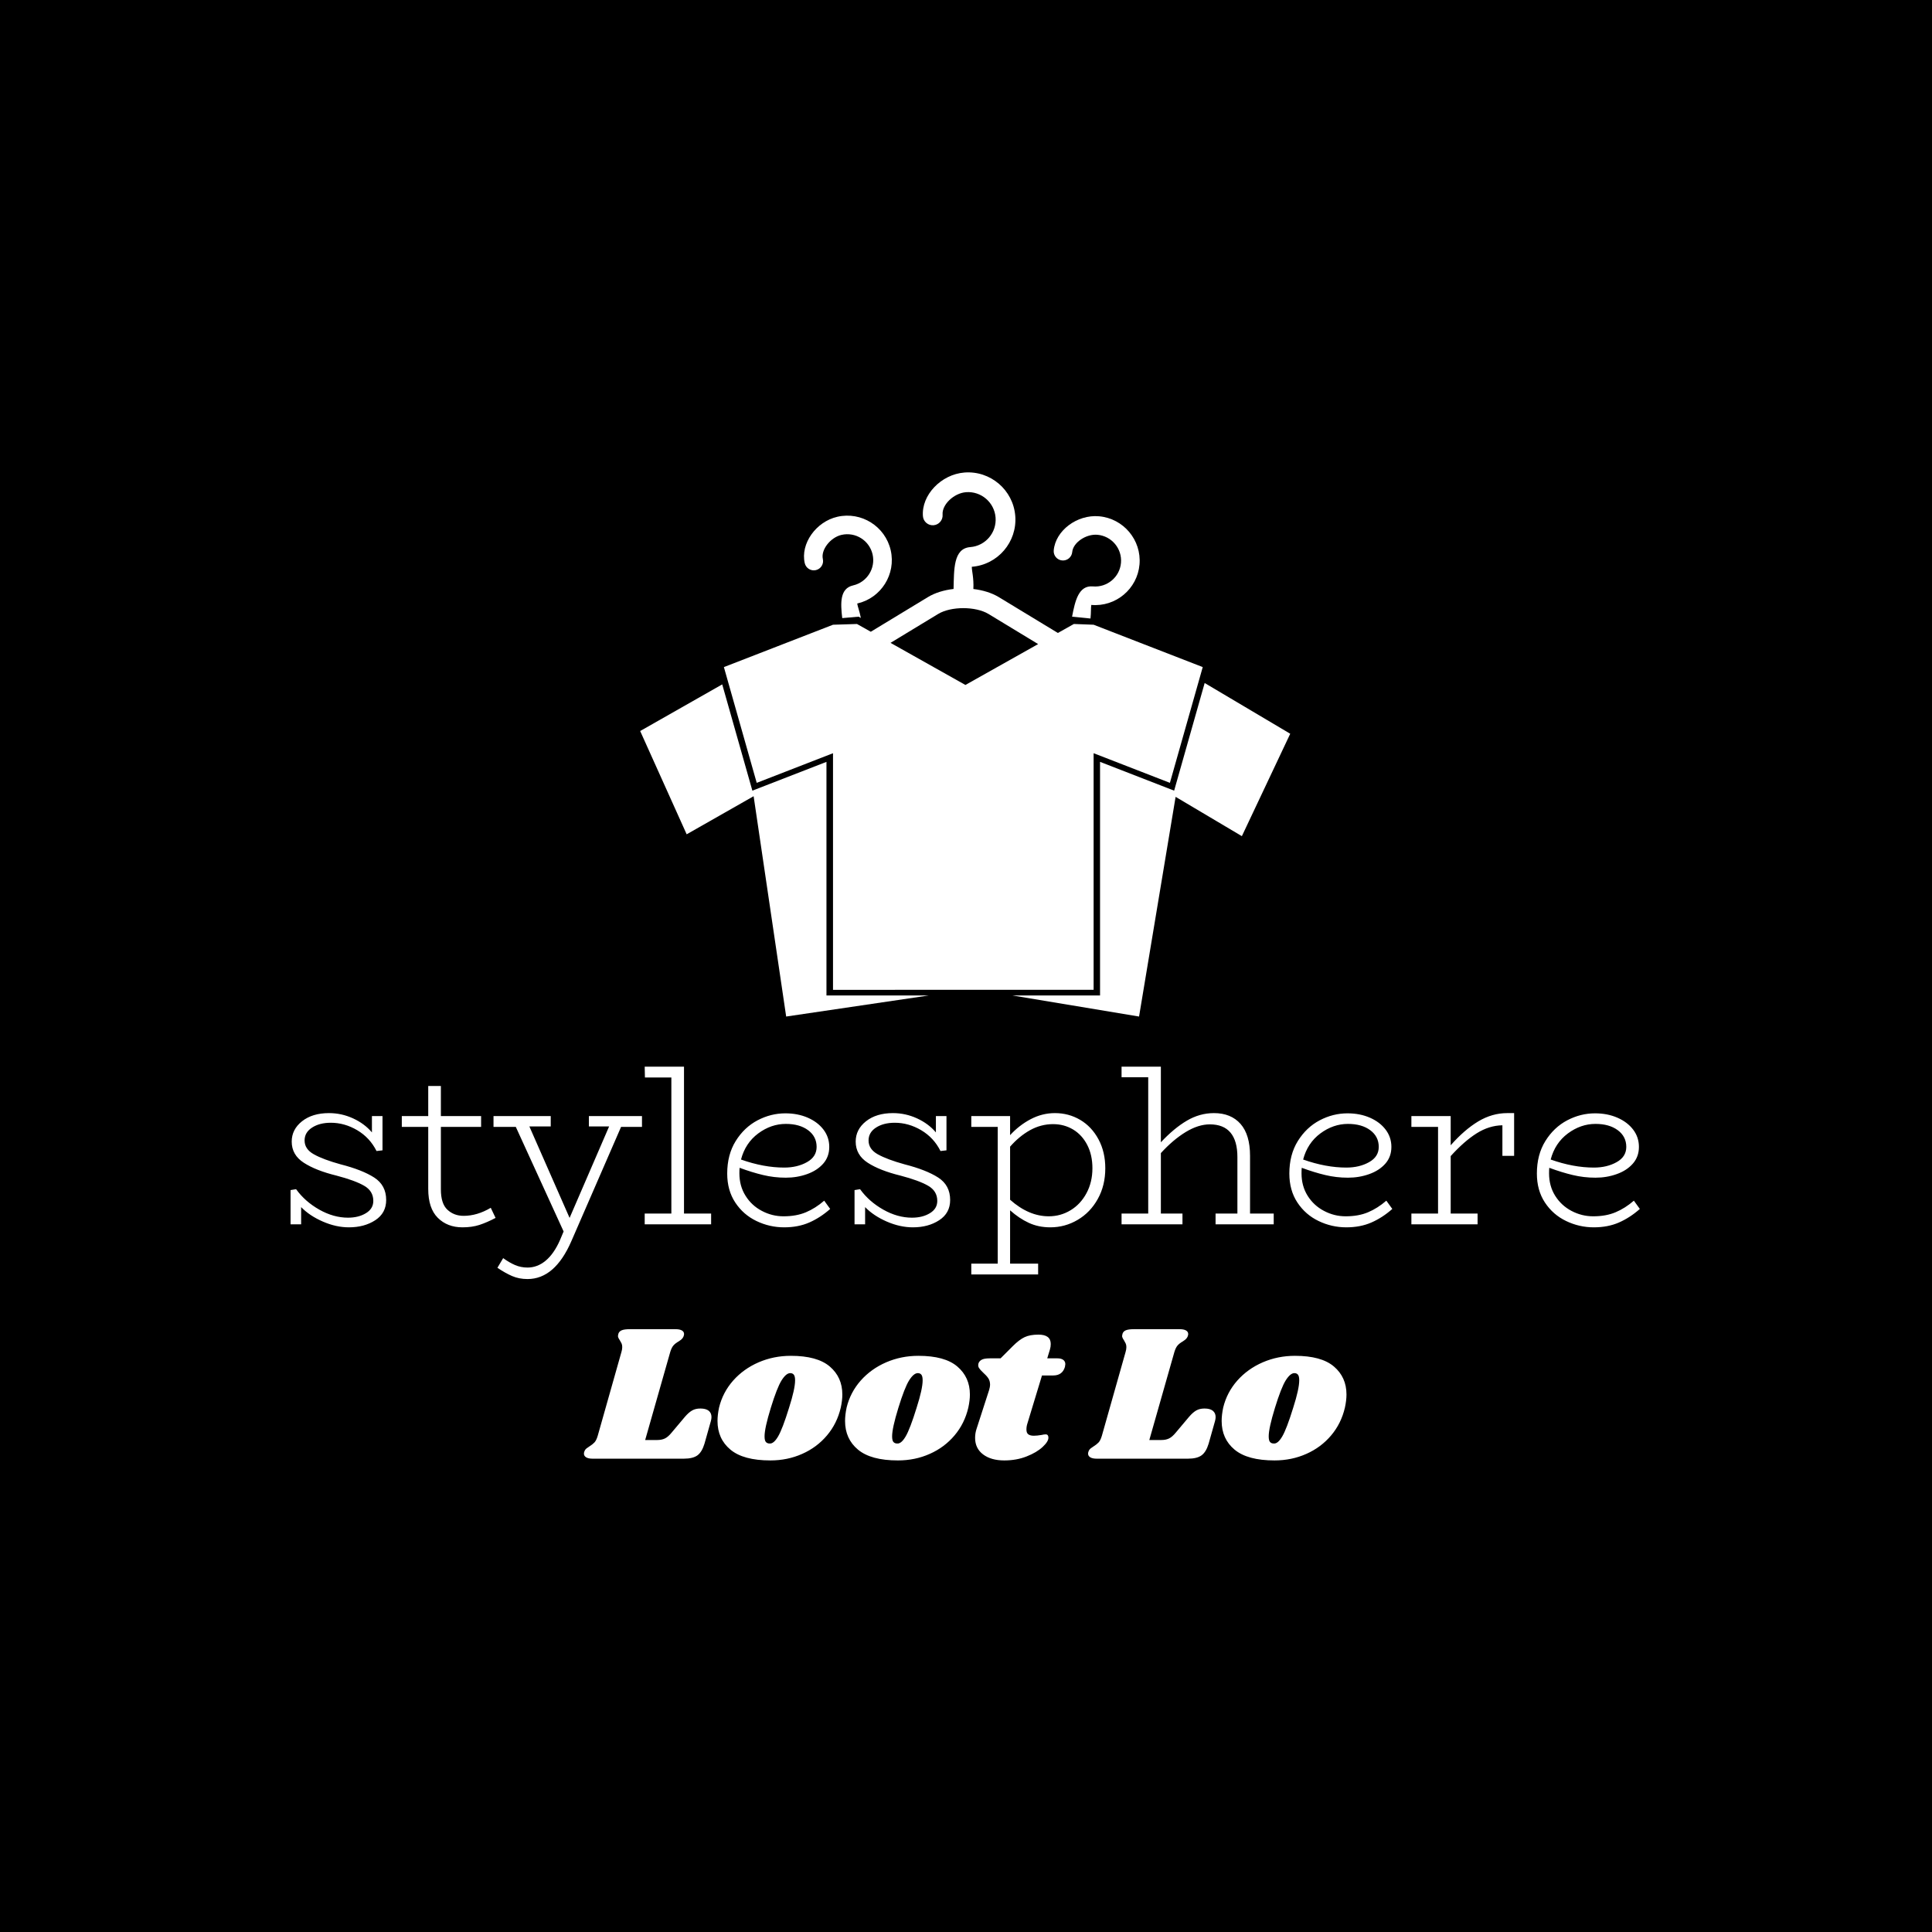 <svg xmlns="http://www.w3.org/2000/svg" version="1.1" xmlns:xlink="http://www.w3.org/1999/xlink" xmlns:svgjs="http://svgjs.dev/svgjs" width="1000" height="1000" viewBox="0 0 1000 1000"><rect width="1000" height="1000" fill="#000000"></rect><g transform="matrix(0.7,0,0,0.7,149.587,244.707)"><svg viewBox="0 0 338 247" data-background-color="#ffffff" preserveAspectRatio="xMidYMid meet" height="730" width="1000" xmlns="http://www.w3.org/2000/svg" xmlns:xlink="http://www.w3.org/1999/xlink"><g id="tight-bounds" transform="matrix(1,0,0,1,0.2,-0.1)"><svg viewBox="0 0 337.601 247.2" height="247.2" width="337.601"><g><svg viewBox="0 0 395.52 289.61" height="247.2" width="337.601"><g transform="matrix(1,0,0,1,0,174.197)"><svg viewBox="0 0 395.52 115.413" height="115.413" width="395.52"><g id="textblocktransform"><svg viewBox="0 0 395.52 115.413" height="115.413" width="395.52" id="textblock"><g><svg viewBox="0 0 395.52 62.248" height="62.248" width="395.52"><g transform="matrix(1,0,0,1,0,0)"><svg width="395.52" viewBox="3 -34.3 293.53 46.2" height="62.248" data-palette-color="#755bb4"><path d="M13.9-13.05Q18.6-11.85 21.2-10.18 23.8-8.5 23.8-5.3L23.8-5.3Q23.8-2.45 21.43-0.9 19.05 0.65 15.7 0.65L15.7 0.65Q12.9 0.65 10.03-0.6 7.15-1.85 5.3-3.75L5.3-3.75 5.3 0 3 0 3-7.45 4.2-7.65Q6.15-4.95 9.25-3.2 12.35-1.45 15.5-1.45L15.5-1.45Q17.8-1.45 19.4-2.43 21-3.4 21-5.1L21-5.1Q21-7.25 19-8.4 17-9.55 13-10.6L13-10.6Q8.5-11.7 5.88-13.4 3.25-15.1 3.25-18L3.25-18Q3.25-20.65 5.5-22.43 7.75-24.2 11.35-24.2L11.35-24.2Q14.1-24.2 16.6-23.05 19.1-21.9 20.7-20L20.7-20 20.7-23.55 23-23.55 23-16.1 21.7-15.95Q20.25-18.85 17.5-20.48 14.75-22.1 11.75-22.1L11.75-22.1Q9.3-22.1 7.68-21.05 6.05-20 6.05-18.25L6.05-18.25Q6.05-16.35 8.08-15.23 10.1-14.1 13.9-13.05L13.9-13.05ZM46.55-3.6L47.6-1.4Q45.7-0.4 44.07 0.13 42.45 0.65 40.4 0.65L40.4 0.65Q37.1 0.65 35.02-1.43 32.95-3.5 32.95-7.7L32.95-7.7 32.95-21.2 27.2-21.2 27.2-23.55 32.95-23.55 32.95-30.1 35.7-30.1 35.7-23.55 44.45-23.55 44.45-21.2 35.7-21.2 35.7-7.6Q35.7-4.5 37.12-3.18 38.55-1.85 40.65-1.85L40.65-1.85Q43.6-1.85 46.55-3.6L46.55-3.6ZM79.45-23.55L79.45-21.2 74.9-21.2 64.09 3.65Q60.5 11.9 54.55 11.9L54.55 11.9Q52.7 11.9 51.2 11.25 49.7 10.6 48 9.45L48 9.45 49.25 7.35Q50.55 8.3 51.82 8.85 53.1 9.4 54.55 9.4L54.55 9.4Q56.7 9.4 58.5 7.9 60.3 6.4 61.6 3.45L61.6 3.45 62.4 1.55 52-21.2 47.15-21.2 47.15-23.55 59.6-23.55 59.6-21.3 54.95-21.3 63.7-1.4 72.3-21.3 67.9-21.3 67.9-23.55 79.45-23.55ZM88.59-2.35L94.49-2.35 94.49 0 80.04 0 80.04-2.35 85.84-2.35 85.84-31.95 80.09-31.95 80.04-34.3 88.59-34.3 88.59-2.35ZM119.09-5.15L120.39-3.35Q118.24-1.45 115.84-0.4 113.44 0.65 110.39 0.65L110.39 0.65Q107.19 0.65 104.34-0.73 101.49-2.1 99.74-4.75 97.99-7.4 97.99-11.05L97.99-11.05Q97.99-15.15 99.84-18.13 101.69-21.1 104.59-22.63 107.49-24.15 110.64-24.15L110.64-24.15Q113.34-24.15 115.52-23.2 117.69-22.25 118.94-20.6 120.19-18.95 120.19-16.85L120.19-16.85Q120.19-14.7 118.87-13.2 117.54-11.7 115.37-10.93 113.19-10.15 110.74-10.15L110.74-10.15Q108.19-10.15 105.79-10.73 103.39-11.3 100.69-12.3L100.69-12.3Q100.64-11.9 100.64-11.1L100.64-11.1Q100.64-8.35 101.97-6.23 103.29-4.1 105.52-2.93 107.74-1.75 110.24-1.75L110.24-1.75Q113.04-1.75 115.12-2.63 117.19-3.5 119.09-5.15L119.09-5.15ZM110.74-21.85Q107.54-21.85 104.74-19.78 101.94-17.7 100.99-14.1L100.99-14.1Q105.94-12.35 110.39-12.35L110.39-12.35Q113.24-12.35 115.34-13.53 117.44-14.7 117.44-16.85L117.44-16.85Q117.44-19.1 115.59-20.48 113.74-21.85 110.74-21.85L110.74-21.85ZM136.59-13.05Q141.29-11.85 143.89-10.18 146.49-8.5 146.49-5.3L146.49-5.3Q146.49-2.45 144.11-0.9 141.74 0.65 138.39 0.65L138.39 0.65Q135.59 0.65 132.71-0.6 129.84-1.85 127.99-3.75L127.99-3.75 127.99 0 125.69 0 125.69-7.45 126.89-7.65Q128.84-4.95 131.94-3.2 135.04-1.45 138.19-1.45L138.19-1.45Q140.49-1.45 142.09-2.43 143.69-3.4 143.69-5.1L143.69-5.1Q143.69-7.25 141.69-8.4 139.69-9.55 135.69-10.6L135.69-10.6Q131.19-11.7 128.56-13.4 125.94-15.1 125.94-18L125.94-18Q125.94-20.65 128.19-22.43 130.44-24.2 134.04-24.2L134.04-24.2Q136.79-24.2 139.29-23.05 141.79-21.9 143.39-20L143.39-20 143.39-23.55 145.69-23.55 145.69-16.1 144.39-15.95Q142.94-18.85 140.19-20.48 137.44-22.1 134.44-22.1L134.44-22.1Q131.99-22.1 130.36-21.05 128.74-20 128.74-18.25L128.74-18.25Q128.74-16.35 130.76-15.23 132.79-14.1 136.59-13.05L136.59-13.05ZM169.28-24.2Q172.28-24.2 174.78-22.73 177.28-21.25 178.76-18.5 180.24-15.75 180.24-12.2L180.24-12.2Q180.24-8.45 178.61-5.53 176.99-2.6 174.24-0.98 171.49 0.65 168.28 0.65L168.28 0.65Q165.69 0.65 163.59-0.33 161.49-1.3 159.53-3.05L159.53-3.05 159.53 8.55 165.63 8.55 165.63 10.9 151.09 10.9 151.09 8.55 156.84 8.55 156.84-21.2 151.09-21.2 151.09-23.55 159.53-23.55 159.53-19.4Q161.49-21.55 164.01-22.88 166.53-24.2 169.28-24.2L169.28-24.2ZM167.94-1.75Q170.53-1.75 172.71-3.08 174.88-4.4 176.16-6.8 177.44-9.2 177.44-12.2L177.44-12.2Q177.44-15.1 176.31-17.28 175.19-19.45 173.24-20.63 171.28-21.8 168.88-21.8L168.88-21.8Q166.24-21.8 163.86-20.48 161.49-19.15 159.53-16.9L159.53-16.9 159.53-5.35Q163.59-1.75 167.94-1.75L167.94-1.75ZM211.73-2.35L216.88-2.35 216.88 0 204.23 0 204.23-2.35 208.98-2.35 208.98-14.65Q208.98-18.15 207.48-19.95 205.98-21.75 202.98-21.75L202.98-21.75Q200.48-21.75 197.73-20.08 194.98-18.4 192.33-15.5L192.33-15.5 192.33-2.35 197.03-2.35 197.03 0 183.78 0 183.78-2.35 189.58-2.35 189.58-32 183.78-32 183.78-34.3 192.33-34.3 192.33-17.85Q195.18-20.9 197.98-22.55 200.78-24.2 203.88-24.2L203.88-24.2Q207.58-24.2 209.66-21.85 211.73-19.5 211.73-14.9L211.73-14.9 211.73-2.35ZM241.38-5.15L242.68-3.35Q240.53-1.45 238.13-0.4 235.73 0.65 232.68 0.65L232.68 0.65Q229.48 0.65 226.63-0.73 223.78-2.1 222.03-4.75 220.28-7.4 220.28-11.05L220.28-11.05Q220.28-15.15 222.13-18.13 223.98-21.1 226.88-22.63 229.78-24.15 232.93-24.15L232.93-24.15Q235.63-24.15 237.81-23.2 239.98-22.25 241.23-20.6 242.48-18.95 242.48-16.85L242.48-16.85Q242.48-14.7 241.16-13.2 239.83-11.7 237.66-10.93 235.48-10.15 233.03-10.15L233.03-10.15Q230.48-10.15 228.08-10.73 225.68-11.3 222.98-12.3L222.98-12.3Q222.93-11.9 222.93-11.1L222.93-11.1Q222.93-8.35 224.25-6.23 225.58-4.1 227.81-2.93 230.03-1.75 232.53-1.75L232.53-1.75Q235.33-1.75 237.41-2.63 239.48-3.5 241.38-5.15L241.38-5.15ZM233.03-21.85Q229.83-21.85 227.03-19.78 224.23-17.7 223.28-14.1L223.28-14.1Q228.23-12.35 232.68-12.35L232.68-12.35Q235.53-12.35 237.63-13.53 239.73-14.7 239.73-16.85L239.73-16.85Q239.73-19.1 237.88-20.48 236.03-21.85 233.03-21.85L233.03-21.85ZM267.68-24.2L269.18-24.2 269.18-14.9 266.63-14.9 266.63-21.55Q263.73-21.5 261.03-19.8 258.33-18.1 255.38-14.85L255.38-14.85 255.38-2.35 261.23-2.35 261.23 0 246.83 0 246.83-2.35 252.63-2.35 252.63-21.2 246.83-21.2 246.83-23.55 255.38-23.55 255.38-17.2Q258.33-20.55 261.35-22.38 264.38-24.2 267.68-24.2L267.68-24.2ZM295.23-5.15L296.53-3.35Q294.38-1.45 291.98-0.4 289.58 0.65 286.53 0.65L286.53 0.65Q283.33 0.65 280.48-0.73 277.63-2.1 275.88-4.75 274.13-7.4 274.13-11.05L274.13-11.05Q274.13-15.15 275.98-18.13 277.83-21.1 280.73-22.63 283.63-24.15 286.78-24.15L286.78-24.15Q289.48-24.15 291.65-23.2 293.83-22.25 295.08-20.6 296.33-18.95 296.33-16.85L296.33-16.85Q296.33-14.7 295-13.2 293.68-11.7 291.5-10.93 289.33-10.15 286.88-10.15L286.88-10.15Q284.33-10.15 281.93-10.73 279.53-11.3 276.83-12.3L276.83-12.3Q276.78-11.9 276.78-11.1L276.78-11.1Q276.78-8.35 278.1-6.23 279.43-4.1 281.65-2.93 283.88-1.75 286.38-1.75L286.38-1.75Q289.18-1.75 291.25-2.63 293.33-3.5 295.23-5.15L295.23-5.15ZM286.88-21.85Q283.68-21.85 280.88-19.78 278.08-17.7 277.13-14.1L277.13-14.1Q282.08-12.35 286.53-12.35L286.53-12.35Q289.38-12.35 291.48-13.53 293.58-14.7 293.58-16.85L293.58-16.85Q293.58-19.1 291.73-20.48 289.88-21.85 286.88-21.85L286.88-21.85Z" opacity="1" transform="matrix(1,0,0,1,0,0)" fill="#ffffff" class="wordmark-text-0" data-fill-palette-color="primary" id="text-0"></path></svg></g></svg></g><g transform="matrix(1,0,0,1,85.999,76.944)"><svg viewBox="0 0 223.522 38.47" height="38.47" width="223.522"><g transform="matrix(1,0,0,1,0,0)"><svg width="223.522" viewBox="-1.3 -33.3 196.09 33.75" height="38.47" data-palette-color="#755bb4"><path d="M28.65-12.9Q30.05-12.9 30.78-12.33 31.5-11.75 31.5-10.7L31.5-10.7Q31.5-10.25 31.35-9.7L31.35-9.7 29.7-3.85Q29.05-1.7 27.88-0.85 26.7 0 24.4 0L24.4 0 0.9 0Q-0.15 0-0.73-0.35-1.3-0.7-1.3-1.3L-1.3-1.3Q-1.3-1.6-1.15-1.95L-1.15-1.95Q-1-2.35-0.65-2.63-0.3-2.9 0.1-3.15L0.1-3.15Q0.9-3.65 1.4-4.17 1.9-4.7 2.25-5.9L2.25-5.9 8.35-27.45Q8.55-28.1 8.55-28.7L8.55-28.7Q8.55-29.25 8.38-29.63 8.2-30 7.9-30.5L7.9-30.5Q7.45-31.15 7.45-31.55L7.45-31.55Q7.45-31.7 7.55-32.1L7.55-32.1Q7.75-32.75 8.43-33.02 9.1-33.3 10.5-33.3L10.5-33.3 22.25-33.3Q23.3-33.3 23.88-32.98 24.45-32.65 24.45-32.05L24.45-32.05Q24.45-31.8 24.3-31.4L24.3-31.4Q24.15-31.05 23.88-30.78 23.6-30.5 23.38-30.38 23.15-30.25 23.05-30.15L23.05-30.15Q22.25-29.7 21.75-29.15 21.25-28.6 20.9-27.45L20.9-27.45 14.45-4.8 17.55-4.8Q18.7-4.8 19.53-5.2 20.35-5.6 21.25-6.7L21.25-6.7 24.7-10.8Q25.65-11.9 26.53-12.4 27.4-12.9 28.65-12.9L28.65-12.9ZM51.9-26.45Q58.7-26.45 61.92-23.7 65.15-20.95 65.15-16.5L65.15-16.5Q65.15-15 64.75-13.15L64.75-13.15Q63.8-9.05 61.2-5.98 58.6-2.9 54.82-1.23 51.05 0.45 46.65 0.45L46.65 0.45Q39.7 0.45 36.37-2.33 33.05-5.1 33.05-9.7L33.05-9.7Q33.05-11.25 33.45-13.15L33.45-13.15Q34.4-17.05 37.07-20.08 39.75-23.1 43.62-24.78 47.5-26.45 51.9-26.45L51.9-26.45ZM51.75-22Q50.7-22 49.52-20.13 48.35-18.25 46.75-13.05L46.75-13.05Q45.15-7.85 45.15-5.75L45.15-5.75Q45.15-4.65 45.5-4.28 45.85-3.9 46.45-3.9L46.45-3.9Q47.5-3.8 48.62-5.7 49.75-7.6 51.45-13.1L51.45-13.1Q53-17.95 53-20.15L53-20.15Q53-21.2 52.67-21.6 52.35-22 51.75-22L51.75-22ZM84.7-26.45Q91.5-26.45 94.72-23.7 97.95-20.95 97.95-16.5L97.95-16.5Q97.95-15 97.55-13.15L97.55-13.15Q96.6-9.05 94-5.98 91.4-2.9 87.62-1.23 83.85 0.45 79.45 0.45L79.45 0.45Q72.5 0.45 69.17-2.33 65.85-5.1 65.85-9.7L65.85-9.7Q65.85-11.25 66.25-13.15L66.25-13.15Q67.2-17.05 69.87-20.08 72.55-23.1 76.42-24.78 80.3-26.45 84.7-26.45L84.7-26.45ZM84.55-22Q83.5-22 82.32-20.13 81.15-18.25 79.55-13.05L79.55-13.05Q77.95-7.85 77.95-5.75L77.95-5.75Q77.95-4.65 78.3-4.28 78.65-3.9 79.25-3.9L79.25-3.9Q80.3-3.8 81.42-5.7 82.55-7.6 84.25-13.1L84.25-13.1Q85.8-17.95 85.8-20.15L85.8-20.15Q85.8-21.2 85.47-21.6 85.15-22 84.55-22L84.55-22ZM120.49-25.8Q121.44-25.8 121.97-25.4 122.49-25 122.49-24.3L122.49-24.3Q122.49-24.1 122.39-23.6L122.39-23.6Q121.74-21.4 119.39-21.4L119.39-21.4 116.49-21.4 112.74-9.05Q112.49-8.3 112.49-7.5L112.49-7.5Q112.49-6.6 112.99-6.25 113.49-5.9 114.39-5.9L114.39-5.9Q115.19-5.9 116.39-6.1L116.39-6.1Q116.99-6.25 117.44-6.25L117.44-6.25Q117.79-6.25 117.97-6.03 118.14-5.8 118.14-5.45L118.14-5.45Q118.19-4.45 116.67-3.03 115.14-1.6 112.54-0.58 109.94 0.45 106.79 0.45L106.79 0.45Q103.39 0.45 101.34-1.1 99.29-2.65 99.29-5.35L99.29-5.35Q99.29-6.6 99.69-7.75L99.69-7.75 102.89-17.65Q103.14-18.5 103.14-19L103.14-19Q103.14-20 102.67-20.7 102.19-21.4 101.34-22.15L101.34-22.15Q100.59-22.85 100.29-23.33 99.99-23.8 100.14-24.45L100.14-24.45Q100.34-25.1 100.99-25.45 101.64-25.8 103.04-25.8L103.04-25.8 105.84-25.8 108.99-28.95Q110.64-30.6 112.02-31.25 113.39-31.9 115.59-31.9L115.59-31.9Q118.74-31.9 118.74-29.5L118.74-29.5Q118.74-28.75 118.54-28.1L118.54-28.1 117.84-25.8 120.49-25.8ZM158.29-12.9Q159.69-12.9 160.41-12.33 161.14-11.75 161.14-10.7L161.14-10.7Q161.14-10.25 160.99-9.7L160.99-9.7 159.34-3.85Q158.69-1.7 157.51-0.85 156.34 0 154.04 0L154.04 0 130.54 0Q129.49 0 128.91-0.35 128.34-0.7 128.34-1.3L128.34-1.3Q128.34-1.6 128.49-1.95L128.49-1.95Q128.64-2.35 128.99-2.63 129.34-2.9 129.74-3.15L129.74-3.15Q130.54-3.65 131.04-4.17 131.54-4.7 131.89-5.9L131.89-5.9 137.99-27.45Q138.19-28.1 138.19-28.7L138.19-28.7Q138.19-29.25 138.01-29.63 137.84-30 137.54-30.5L137.54-30.5Q137.09-31.15 137.09-31.55L137.09-31.55Q137.09-31.7 137.19-32.1L137.19-32.1Q137.39-32.75 138.06-33.02 138.74-33.3 140.14-33.3L140.14-33.3 151.89-33.3Q152.94-33.3 153.51-32.98 154.09-32.65 154.09-32.05L154.09-32.05Q154.09-31.8 153.94-31.4L153.94-31.4Q153.79-31.05 153.51-30.78 153.24-30.5 153.01-30.38 152.79-30.25 152.69-30.15L152.69-30.15Q151.89-29.7 151.39-29.15 150.89-28.6 150.54-27.45L150.54-27.45 144.09-4.8 147.19-4.8Q148.34-4.8 149.16-5.2 149.99-5.6 150.89-6.7L150.89-6.7 154.34-10.8Q155.29-11.9 156.16-12.4 157.04-12.9 158.29-12.9L158.29-12.9ZM181.54-26.45Q188.34-26.45 191.56-23.7 194.79-20.95 194.79-16.5L194.79-16.5Q194.79-15 194.39-13.15L194.39-13.15Q193.44-9.05 190.84-5.98 188.24-2.9 184.46-1.23 180.69 0.45 176.29 0.45L176.29 0.45Q169.34 0.45 166.01-2.33 162.69-5.1 162.69-9.7L162.69-9.7Q162.69-11.25 163.09-13.15L163.09-13.15Q164.04-17.05 166.71-20.08 169.39-23.1 173.26-24.78 177.14-26.45 181.54-26.45L181.54-26.45ZM181.39-22Q180.34-22 179.16-20.13 177.99-18.25 176.39-13.05L176.39-13.05Q174.79-7.85 174.79-5.75L174.79-5.75Q174.79-4.65 175.14-4.28 175.49-3.9 176.09-3.9L176.09-3.9Q177.14-3.8 178.26-5.7 179.39-7.6 181.09-13.1L181.09-13.1Q182.64-17.95 182.64-20.15L182.64-20.15Q182.64-21.2 182.31-21.6 181.99-22 181.39-22L181.39-22Z" opacity="1" transform="matrix(1,0,0,1,0,0)" fill="#ffffff" class="slogan-text-1" data-fill-palette-color="secondary" id="text-1"></path></svg></g></svg></g></svg></g></svg></g><g transform="matrix(1,0,0,1,102.489,0)"><svg viewBox="0 0 190.541 159.501" height="159.501" width="190.541"><g><svg xmlns="http://www.w3.org/2000/svg" xmlns:xlink="http://www.w3.org/1999/xlink" version="1.1" x="0" y="0" viewBox="0 5.624 99.751 83.501" enable-background="new 0 0 100 100" xml:space="preserve" height="159.501" width="190.541" class="icon-icon-0" data-fill-palette-color="accent" id="icon-0"><path fill="#ffffff" d="M69.101 28.048c0.105-0.979 0.044-1.652 0.123-2.083 3.753 0.328 7.07-2.456 7.397-6.205 0.326-3.753-2.458-7.071-6.21-7.399-3.372-0.295-6.687 2.199-6.952 5.235-0.069 0.784 0.512 1.475 1.295 1.543 0.783 0.068 1.476-0.511 1.544-1.295 0.126-1.439 2.111-2.797 3.865-2.644 2.187 0.191 3.807 2.125 3.616 4.31-0.191 2.184-2.122 3.805-4.309 3.614-2.192-0.192-2.731 2.207-3.196 4.645l0.004-0.002L69.101 28.048z" data-fill-palette-color="accent"></path><path fill="#ffffff" d="M33.862 27.959c-0.203-1.071-0.496-1.748-0.557-2.21 3.673-0.838 5.977-4.504 5.139-8.174-0.84-3.672-4.507-5.977-8.179-5.139-3.301 0.753-5.691 4.143-5.013 7.114 0.175 0.768 0.939 1.247 1.706 1.072 0.767-0.175 1.248-0.938 1.073-1.706-0.321-1.408 1.152-3.309 2.869-3.701 2.14-0.488 4.275 0.856 4.763 2.994 0.488 2.137-0.854 4.273-2.994 4.761-2.033 0.464-1.939 2.688-1.664 5.016l2.515-0.218L33.862 27.959z" data-fill-palette-color="accent"></path><polygon fill="#ffffff" points="86.621,37.945 81.937,54.463 70.566,50.045 70.566,85.893 57.123,85.893 76.553,89.125   82.162,55.413 92.329,61.445 99.751,45.731 " data-fill-palette-color="accent"></polygon><polygon fill="#ffffff" points="28.585,50.047 17.216,54.464 12.59,38.157 0,45.314 7.135,61.162 17.409,55.316 22.403,89.125   44.27,85.894 28.585,85.894 " data-fill-palette-color="accent"></polygon><path fill="#ffffff" d="M69.58 85.024V48.717l11.707 4.548 5.037-17.763-16.742-6.5-3.031-0.114-2.453 1.379-9.083-5.511c-1.086-0.654-2.449-1.063-3.886-1.236 0.081-1.748-0.251-2.784-0.241-3.41 3.991-0.311 6.981-3.806 6.67-7.793-0.313-3.99-3.809-6.981-7.798-6.671-3.586 0.279-6.624 3.471-6.373 6.698 0.065 0.834 0.793 1.456 1.626 1.391 0.833-0.065 1.457-0.793 1.392-1.626-0.119-1.53 1.725-3.299 3.59-3.444 2.325-0.181 4.36 1.563 4.541 3.886 0.181 2.322-1.56 4.358-3.885 4.539-2.626 0.204-2.48 3.489-2.563 6.422-1.451 0.169-2.833 0.582-3.929 1.246l-8.77 5.321-2.119-1.191-3.678 0.114-16.746 6.501 5.038 17.763 11.706-4.548v36.308L69.58 85.024zM45.726 27.349c1.977-1.191 5.746-1.187 7.719-0.001l7.621 4.624-11.159 6.273-11.491-6.46L45.726 27.349z" data-fill-palette-color="accent"></path></svg></g></svg></g><g></g></svg></g><defs></defs></svg><rect width="337.601" height="247.2" fill="none" stroke="none" visibility="hidden"></rect></g></svg></g></svg>